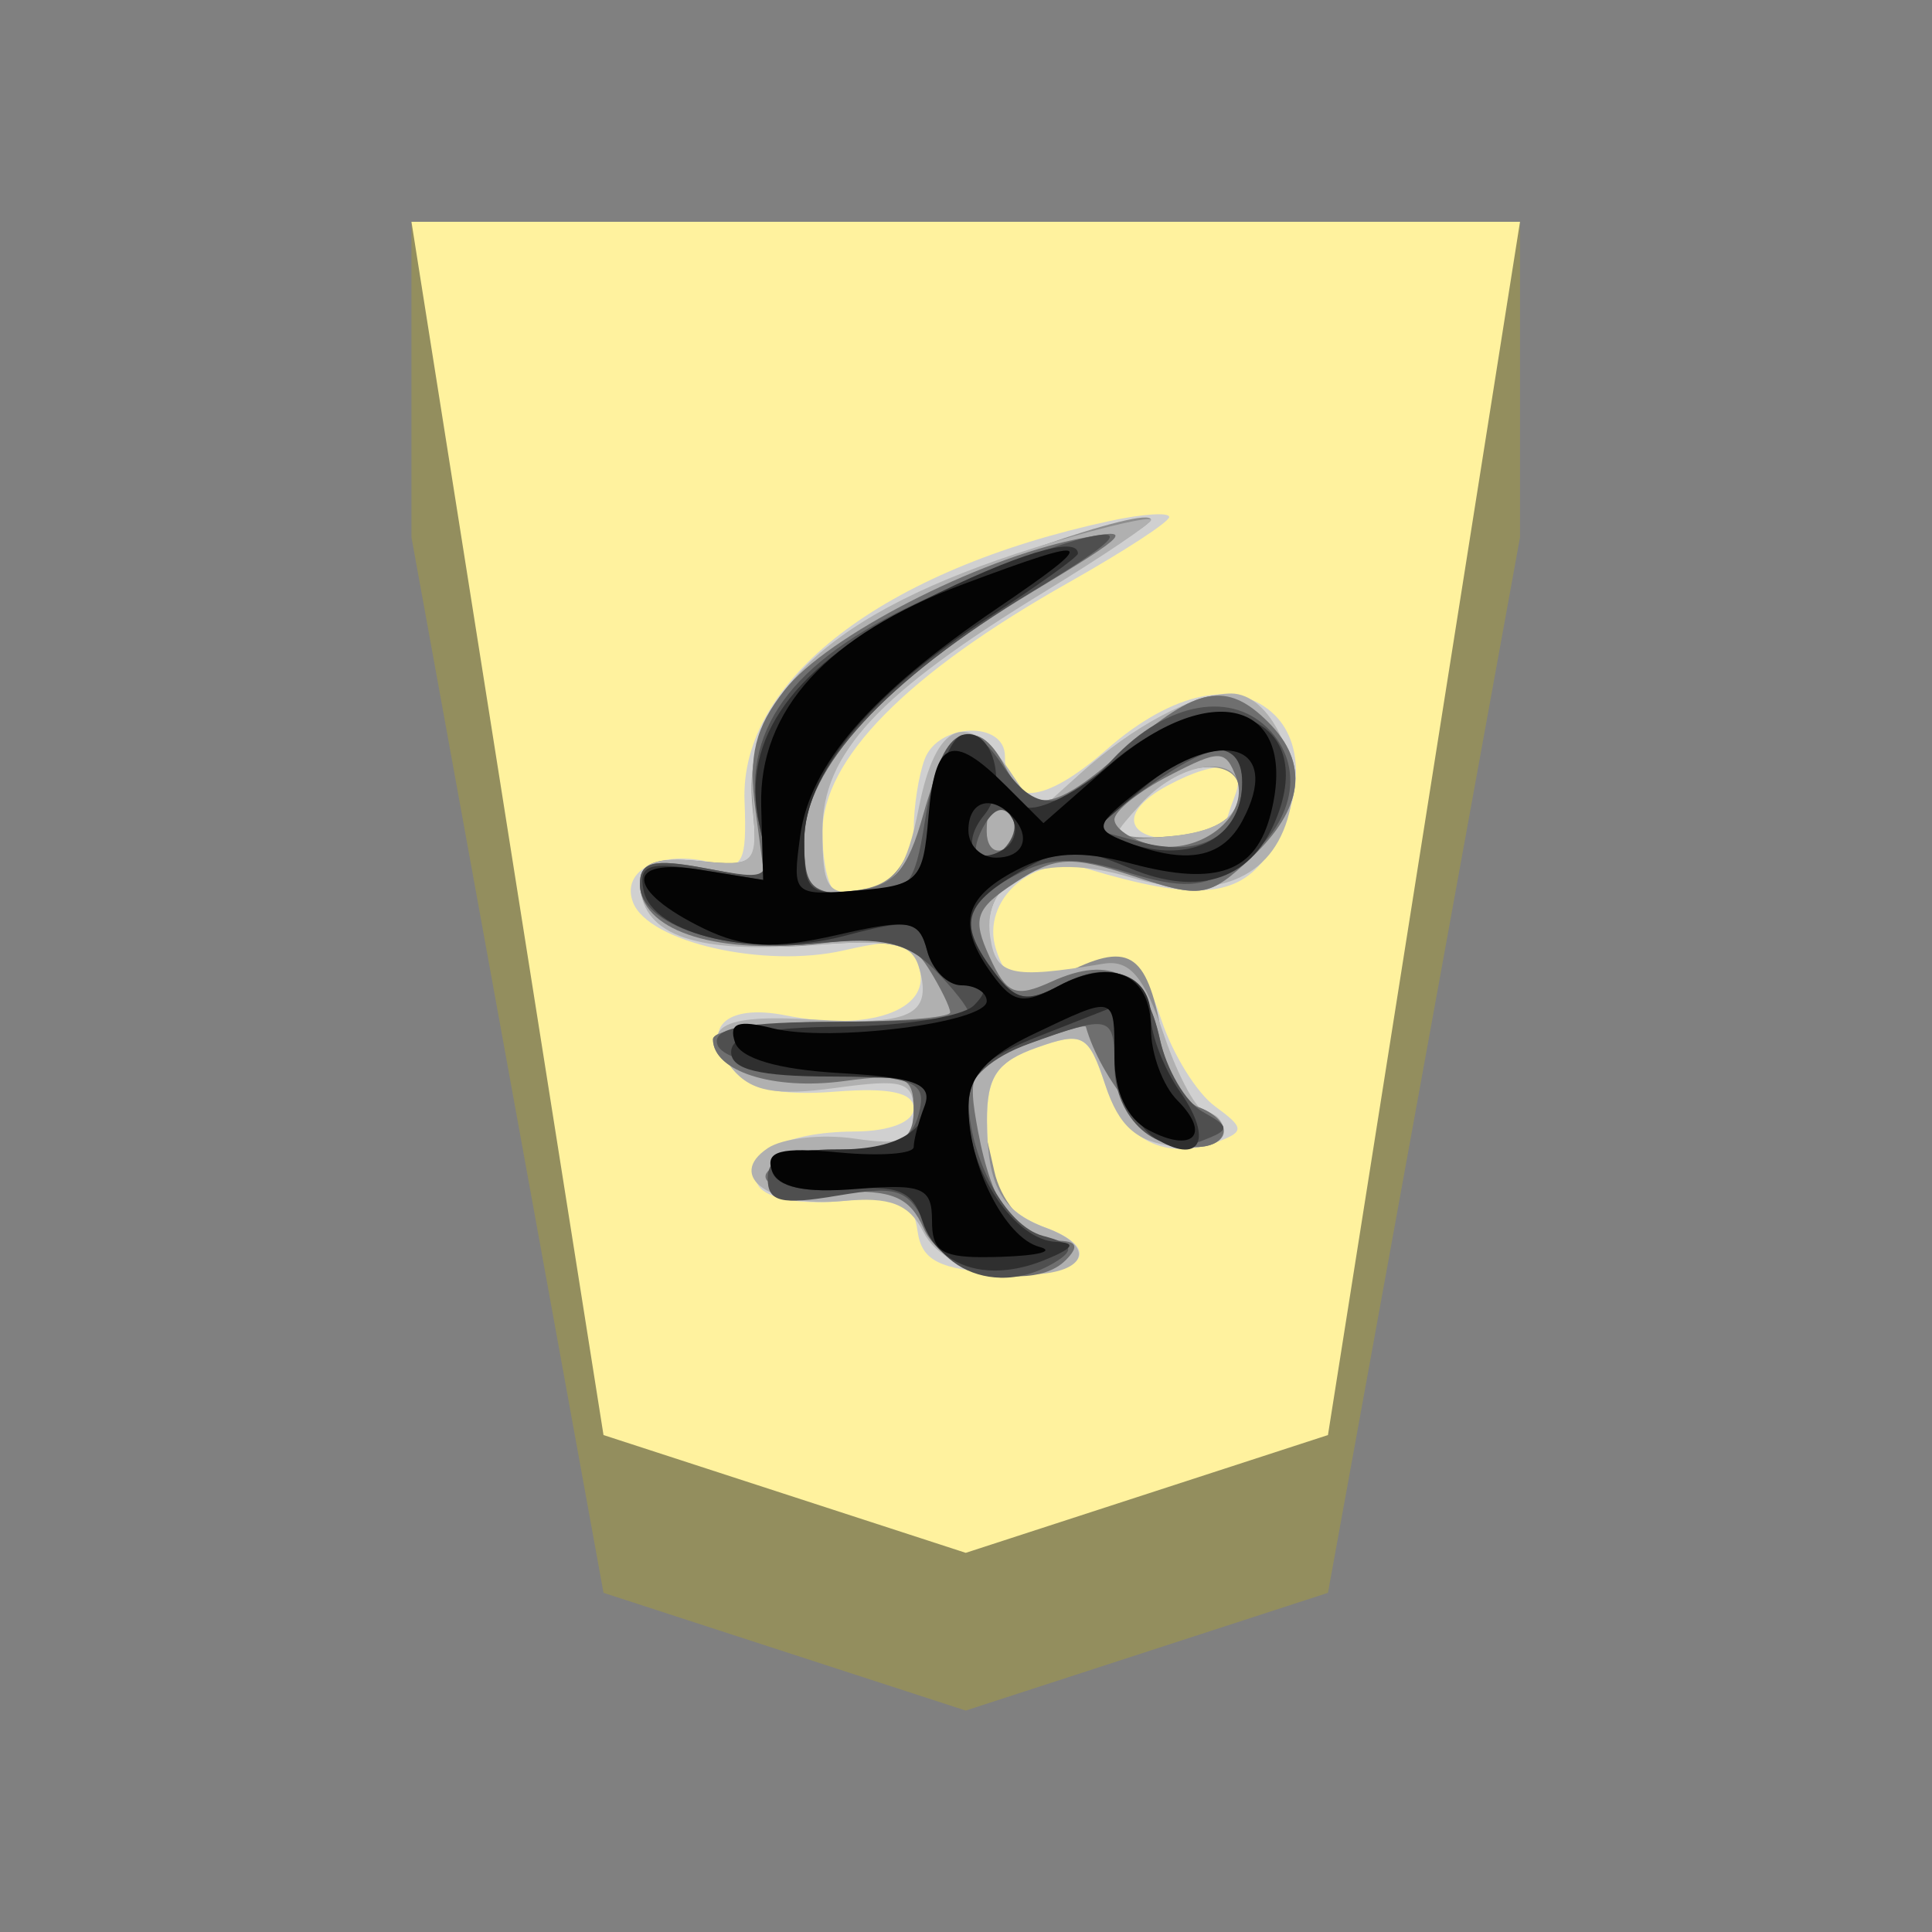 <?xml version="1.0" encoding="UTF-8" standalone="no"?>
<!-- Created with Inkscape (http://www.inkscape.org/) -->

<svg
   viewBox="0 0 39.2 39.2"
   version="1.1"
   id="svg1"
   inkscape:version="1.3.2 (091e20e, 2023-11-25, custom)"
   sodipodi:docname="Pawn.svg"
   xml:space="preserve"
   xmlns:inkscape="http://www.inkscape.org/namespaces/inkscape"
   xmlns:sodipodi="http://sodipodi.sourceforge.net/DTD/sodipodi-0.dtd"
   xmlns="http://www.w3.org/2000/svg"
   xmlns:svg="http://www.w3.org/2000/svg"><rect x="0" y="0" width="39.2" height="39.2" fill="#808080" stroke="none"/><sodipodi:namedview
     id="namedview1"
     pagecolor="#ffffff"
     bordercolor="#111111"
     borderopacity="1"
     inkscape:showpageshadow="false"
     inkscape:pageopacity="0"
     inkscape:pagecheckerboard="1"
     inkscape:deskcolor="#d1d1d1"
     inkscape:document-units="mm"
     showguides="true"
     inkscape:zoom="14.005102"
     inkscape:cx="19.6"
     inkscape:cy="19.6"
     inkscape:window-width="1292"
     inkscape:window-height="745"
     inkscape:window-x="-8"
     inkscape:window-y="-8"
     inkscape:window-maximized="1"
     inkscape:current-layer="g12"
     labelstyle="default"><inkscape:page
       x="0"
       y="0"
       width="39.2"
       height="39.2"
       id="page42"
       margin="0"
       bleed="0" /></sodipodi:namedview><defs
     id="defs1"><inkscape:path-effect
       effect="powerstroke"
       id="path-effect12"
       is_visible="true"
       lpeversion="1.3"
       scale_width="1"
       interpolator_type="CubicBezierJohan"
       interpolator_beta="0.2"
       start_linecap_type="zerowidth"
       end_linecap_type="zerowidth"
       offset_points="7,4.992"
       linejoin_type="extrp_arc"
       miter_limit="4"
       not_jump="false"
       sort_points="true"
       message="&lt;b&gt;Ctrl + click&lt;/b&gt; on existing node and move it" /><inkscape:path-effect
       effect="powerstroke"
       id="path-effect13"
       is_visible="true"
       lpeversion="1.3"
       scale_width="1"
       interpolator_type="CubicBezierJohan"
       interpolator_beta="0.2"
       start_linecap_type="zerowidth"
       end_linecap_type="zerowidth"
       offset_points="5,4.992"
       linejoin_type="extrp_arc"
       miter_limit="4"
       not_jump="false"
       sort_points="true"
       message="&lt;b&gt;Ctrl + click&lt;/b&gt; on existing node and move it" /></defs><g
     id="g12"
     transform="matrix(0.812,0,0,0.877,3.599,2.308)"><path
       style="display:inline;fill:#938e5e;fill-opacity:1;fill-rule:evenodd;stroke:none;stroke-width:0.972;stroke-linecap:round;stroke-linejoin:round;stroke-dasharray:none;stroke-opacity:1;paint-order:stroke fill markers"
       d="M 5.849,2.5 5.849,9.799 10.648,34.219 19.699,36.943 28.75,34.219 33.549,9.799 V 2.5 Z"
       id="path12"
       sodipodi:nodetypes="cccccccc" /><path
       style="display:inline;fill:#fff29e;fill-opacity:1;fill-rule:evenodd;stroke:none;stroke-width:0.372;stroke-linecap:round;stroke-linejoin:round;paint-order:stroke fill markers"
       d="M 19.699,33.294 10.648,30.569 5.849,2.5 H 33.549 l -4.799,28.069 z"
       id="path13"
       sodipodi:nodetypes="cccccc" /><g
       id="g6139"
       transform="matrix(-0.456,0,0,-0.422,314.082,255.613)"><path
         id="path5617"
         style="display:inline;fill:#d0d0d0"
         d="m 642.899,542.09 c -0.248,-0.005 -0.482,-0.004 -0.708,0.004 -3.151,0.109 -3.982,1.452 -1.014,2.547 2.44,0.9 3.217,2.306 3.235,5.849 0.012,2.439 -0.542,3.256 -2.736,4.033 -2.521,0.893 -2.833,0.723 -3.75,-2.044 -1.014,-3.062 -3.315,-4.212 -6.21,-3.101 -1.418,0.544 -1.394,0.758 0.208,1.93 0.992,0.725 2.309,2.849 2.928,4.721 1.125,3.401 1.897,3.697 6.23,2.378 1.65,-0.502 2.312,-0.149 2.838,1.509 0.853,2.689 -2.084,5.285 -4.992,4.41 -5.881,-1.768 -8.248,-1.592 -9.878,0.735 -1.919,2.739 -2.1,5.997 -0.425,7.673 2.049,2.049 5.583,1.333 9.237,-1.875 3.459,-3.037 5.566,-3.176 5.566,-0.366 0,1.954 3.631,1.837 4.391,-0.141 0.334,-0.87 0.609,-2.62 0.609,-3.891 0,-2.094 1.655,-3.526 4.08,-3.526 0.505,0 0.92,1.523 0.92,3.384 0,4.002 -4.615,8.69 -13.482,13.694 -3.035,1.713 -5.519,3.33 -5.519,3.597 0,0.266 1.463,0.169 3.251,-0.216 12.417,-2.678 20.284,-8.716 20.019,-15.365 -0.134,-3.369 0.097,-3.811 1.773,-3.372 2.791,0.73 5.024,-0.389 4.339,-2.174 -0.838,-2.184 -7.182,-3.63 -11.548,-2.634 -3.147,0.718 -3.733,0.572 -4.155,-1.042 -0.588,-2.25 2.815,-3.424 7.319,-2.523 3.373,0.675 4.753,-0.743 2.897,-2.979 -0.888,-1.07 -2.6,-1.437 -5.589,-1.199 -2.974,0.236 -4.304,-0.048 -4.304,-0.916 0,-0.749 1.315,-1.261 3.251,-1.27 3.943,-0.019 6.27,-1.333 5.259,-2.968 -0.444,-0.718 -2.297,-1.06 -4.587,-0.841 -3.242,0.309 -3.891,0.051 -4.135,-1.655 -0.23,-1.608 -1.161,-2.086 -4.54,-2.331 -0.27,-0.019 -0.531,-0.03 -0.778,-0.035 z m -8.97,23.843 c 2.977,0 3.267,1.518 0.566,2.964 -2.816,1.507 -4.374,1.276 -3.675,-0.546 0.334,-0.87 0.609,-1.767 0.609,-1.997 0,-0.23 1.125,-0.421 2.5,-0.421 z" /><path
         id="path5613"
         style="display:inline;fill:#8e8e8e"
         d="m 642.785,542.047 c -2.774,0.075 -4.057,1.53 -1.458,2.354 1.187,0.377 2.353,1.831 2.685,3.349 0.322,1.476 0.757,3.244 0.967,3.927 0.322,1.047 -5.431,5.03 -5.892,4.08 -2.368,-4.88 -3.593,-6.376 -5.44,-6.643 -2.417,-0.348 -3.063,1.283 -0.845,2.134 0.756,0.29 1.674,2.123 2.04,4.072 0.843,4.495 1.818,5.063 5.46,3.18 2.634,-1.362 2.993,-1.359 3.53,0.039 1.862,4.851 -1.611,7.305 -7.559,5.342 -3.591,-1.185 -4.045,-1.11 -6.356,1.061 -2.861,2.688 -3.166,5.171 -0.916,7.421 2.264,2.264 3.915,1.958 7.775,-1.431 4.035,-3.543 5.205,-3.707 6.686,-0.939 1.561,2.916 3.27,1.922 4.544,-2.641 0.874,-3.132 1.619,-3.981 3.707,-4.229 2.492,-0.297 2.584,-0.137 2.071,3.498 -0.622,4.41 -4.803,8.705 -13.097,13.451 -2.892,1.655 -5.259,3.175 -5.259,3.38 0,0.889 10.879,-2.906 14.759,-5.149 5.339,-3.086 7.5,-6.313 7.075,-10.566 -0.318,-3.179 -0.212,-3.293 2.917,-2.991 2.386,0.231 3.251,-0.092 3.251,-1.215 0,-2.47 -3.892,-3.855 -9.516,-3.388 -4.167,0.346 -5.444,0.085 -6.297,-1.281 -1.537,-2.461 -0.581,-2.928 5.978,-2.928 3.208,0 5.833,-0.432 5.833,-0.963 0,-1.777 -3.682,-2.963 -7.358,-2.366 -3.233,0.525 -3.64,0.352 -3.64,-1.541 0,-1.864 0.573,-2.13 4.583,-2.13 3.232,0 4.453,-0.369 4.147,-1.25 -0.256,-0.737 -2.072,-1.219 -4.422,-1.175 -3.117,0.058 -4.185,-0.379 -4.898,-2.001 -0.551,-1.254 -2.045,-2.203 -3.781,-2.402 -0.45,-0.051 -0.877,-0.07 -1.274,-0.059 z m 1.203,22.888 c 0.243,0 0.44,0.448 0.44,0.998 0,0.55 -0.475,1.002 -1.057,1.002 -0.582,0 -0.78,-0.452 -0.44,-1.002 0.34,-0.55 0.815,-0.998 1.057,-0.998 z m -8.588,1.108 c 2.483,-0.057 2.566,0.764 0.279,2.5 -2.582,1.96 -5.467,1.757 -5.067,-0.358 0.218,-1.153 1.438,-1.857 3.573,-2.064 0.453,-0.044 0.86,-0.07 1.215,-0.079 z" /><path
         id="path5615"
         style="display:inline;fill:#b0b0b0"
         d="m 642.459,542.086 c -0.221,-0.005 -0.429,-0.005 -0.629,0.004 -2.799,0.118 -3.45,1.519 -0.652,2.551 2.44,0.9 3.217,2.306 3.235,5.849 0.012,2.439 -0.542,3.256 -2.736,4.033 -2.523,0.893 -2.832,0.721 -3.75,-2.06 -0.743,-2.253 -1.706,-3.11 -3.75,-3.345 -1.512,-0.174 -2.748,0.164 -2.748,0.751 0,0.587 0.412,1.065 0.916,1.065 0.504,0 1.566,1.911 2.358,4.249 1.1,3.243 1.889,4.175 3.333,3.935 5.093,-0.848 5.896,-0.654 6.203,1.498 0.466,3.275 -2.861,4.683 -7.669,3.243 -4.63,-1.387 -7.806,-0.109 -8.714,3.51 -0.721,2.874 1.061,6.564 3.172,6.564 2.032,0 5.357,-1.762 8.258,-4.375 l 2.358,-2.123 1.513,2.248 c 2.311,3.437 4.055,2.737 4.988,-2.001 0.652,-3.311 1.327,-4.318 3.058,-4.567 1.946,-0.28 2.225,0.13 2.225,3.306 0,4.236 -3.068,7.524 -12.252,13.14 -3.163,1.934 -5.75,3.686 -5.75,3.891 0,0.206 2.364,-0.327 5.251,-1.183 11.775,-3.491 17.088,-8.071 16.579,-14.296 -0.281,-3.438 -0.197,-3.532 2.94,-3.227 2.292,0.223 3.231,-0.101 3.231,-1.124 0,-2.835 -2.819,-3.94 -8.93,-3.498 -5.096,0.369 -6.005,0.173 -6.411,-1.38 -0.639,-2.445 0.585,-3.007 5.833,-2.685 5.141,0.316 6.34,-0.416 4.438,-2.708 -1.031,-1.242 -2.376,-1.489 -5.64,-1.042 -3.765,0.516 -4.288,0.351 -4.288,-1.332 0,-1.594 0.549,-1.836 3.251,-1.443 1.788,0.26 3.92,0.024 4.74,-0.523 2.316,-1.545 -0.146,-3.28 -4.115,-2.901 -2.572,0.246 -3.619,-0.155 -4.398,-1.678 -0.689,-1.348 -2.241,-2.102 -4.752,-2.311 -0.242,-0.02 -0.475,-0.03 -0.696,-0.035 z m -6.077,23.859 c 1.372,-0.04 1.025,0.356 -0.381,1.91 -2.35,2.597 -5.859,2.811 -5.389,0.33 0.224,-1.182 1.457,-1.86 3.801,-2.083 0.864,-0.082 1.512,-0.144 1.969,-0.157 z" /><path
         id="path5611"
         style="display:inline;fill:#6f6f6f"
         d="m 642.628,541.984 c -1.015,0.017 -1.937,0.291 -2.52,0.873 -0.771,0.771 -0.629,1.077 0.499,1.077 2.182,0 3.526,1.881 4.296,6.006 0.611,3.27 0.437,3.588 -2.594,4.732 -1.787,0.675 -3.277,1.122 -3.314,0.994 -0.806,-2.843 -3.633,-6.305 -5.35,-6.552 -2.435,-0.351 -3.056,1.286 -0.814,2.146 0.773,0.297 1.716,1.951 2.095,3.675 0.803,3.658 2.703,4.682 5.939,3.207 1.991,-0.907 2.464,-0.716 3.412,1.364 0.958,2.102 0.776,2.626 -1.419,4.064 -2.196,1.439 -3.035,1.486 -6.489,0.346 -3.708,-1.224 -4.127,-1.161 -6.454,1.026 -2.861,2.688 -3.166,5.171 -0.916,7.421 2.264,2.264 3.915,1.958 7.775,-1.431 4.035,-3.543 5.205,-3.707 6.686,-0.939 1.556,2.908 3.141,1.972 4.422,-2.618 0.896,-3.21 1.602,-3.999 3.821,-4.257 2.444,-0.284 2.724,-9.4e-4 2.724,2.763 0,3.931 -4.426,8.754 -12.499,13.62 -5.431,3.273 -5.668,3.547 -2.5,2.909 5.54,-1.116 13.758,-5.35 16.072,-8.286 1.619,-2.054 1.995,-3.599 1.604,-6.537 l -0.511,-3.844 3.416,0.641 c 2.665,0.5 3.42,0.309 3.42,-0.869 0,-2.505 -3.924,-3.871 -9.481,-3.298 -4.325,0.446 -5.343,0.231 -6.336,-1.36 -0.651,-1.042 -1.183,-2.127 -1.183,-2.409 0,-0.282 2.926,-0.515 6.501,-0.515 3.575,0 6.497,-0.429 6.497,-0.951 0,-1.758 -3.303,-2.817 -7.166,-2.299 -3.378,0.453 -3.832,0.267 -3.832,-1.56 0,-1.725 0.714,-2.126 4.249,-2.382 5.22,-0.378 5.132,-2.374 -0.094,-2.138 -2.983,0.135 -3.948,-0.276 -4.705,-2.001 -0.661,-1.507 -2.837,-2.506 -4.811,-2.61 -0.148,-0.008 -0.295,-0.01 -0.44,-0.008 z m 1.179,23.34 c 0.364,0.012 0.621,0.406 0.621,1.049 0,1.757 -0.601,2.016 -1.458,0.629 -0.316,-0.512 -0.115,-1.211 0.444,-1.557 0.14,-0.086 0.272,-0.126 0.393,-0.122 z m -9.331,0.204 c 0.331,10e-4 0.666,0.043 0.998,0.13 1.074,0.281 1.954,0.896 1.954,1.368 0,0.472 -1.359,1.559 -3.019,2.417 -2.771,1.433 -3.068,1.425 -3.659,-0.118 -0.713,-1.857 1.406,-3.804 3.726,-3.797 z" /><path
         id="path5609"
         style="display:inline;fill:#4f4f4f"
         d="m 643.681,541.905 c -1.013,-0.023 -2.083,0.269 -3.086,0.904 -1.016,0.644 -0.842,0.975 0.735,1.387 2.066,0.54 4.1,4.31 4.1,7.602 0,1.056 -1.299,2.205 -3.321,2.936 -4.468,1.616 -4.681,1.56 -4.681,-1.179 0,-2.958 -2.398,-5.067 -4.736,-4.166 -1.631,0.628 -1.637,0.751 -0.09,1.619 0.92,0.516 1.973,2.314 2.343,3.997 0.792,3.607 2.505,4.52 5.487,2.924 1.786,-0.956 2.403,-0.836 3.549,0.676 2.003,2.643 1.771,3.817 -1.049,5.326 -1.966,1.052 -3.293,1.094 -6.218,0.197 -3.002,-0.921 -4.141,-0.861 -5.923,0.307 -3.073,2.014 -3.91,5.233 -1.926,7.425 2.063,2.28 5.681,1.641 8.659,-1.529 2.788,-2.968 4.249,-3.022 6.104,-0.228 1.914,2.883 3.396,1.767 4.182,-3.148 0.585,-3.655 0.916,-4.021 3.632,-4.021 2.657,0 2.987,0.334 2.987,3.015 0,3.852 -4.472,8.708 -12.499,13.572 -4.545,2.755 -5.272,3.476 -2.999,2.972 1.65,-0.366 5.779,-1.956 9.178,-3.53 7.126,-3.298 9.893,-7.15 8.777,-12.232 -0.671,-3.053 -0.666,-3.058 2.936,-2.382 2.9,0.544 3.608,0.366 3.608,-0.896 0,-2.228 -4.747,-3.774 -9.862,-3.215 -3.377,0.369 -4.786,0.048 -6.25,-1.415 -1.039,-1.039 -1.887,-2.115 -1.887,-2.39 0,-0.275 3.187,-0.499 7.083,-0.499 5.22,0 6.974,-0.329 6.67,-1.25 -0.247,-0.749 -2.643,-1.367 -5.978,-1.545 -4.961,-0.265 -5.51,-0.511 -5.055,-2.252 0.396,-1.515 1.383,-1.954 4.394,-1.954 2.881,0 3.883,-0.41 3.883,-1.588 0,-1.286 -0.725,-1.465 -3.813,-0.943 -3.417,0.577 -3.937,0.38 -4.98,-1.91 -0.745,-1.636 -2.266,-2.548 -3.954,-2.586 z m 0.759,23.014 c 0.056,-0.002 0.112,9.5e-4 0.165,0.012 0.122,0.025 0.235,0.082 0.334,0.181 0.208,0.209 0.011,0.98 -0.44,1.71 -0.531,0.86 -1.047,0.959 -1.462,0.287 -0.501,-0.81 0.565,-2.166 1.403,-2.189 z m -10.247,0.59 c 0.533,0.014 1.11,0.099 1.726,0.263 l 2.869,0.77 -3.082,2.193 c -3.778,2.69 -5.279,2.784 -5.279,0.322 0,-2.131 1.241,-3.407 3.247,-3.541 0.167,-0.011 0.341,-0.012 0.519,-0.008 z" /><path
         id="path5607"
         style="display:inline;fill:#2f2f2f"
         d="m 644.33,542.31 c -0.25,-0.016 -0.506,-0.015 -0.77,0.004 -0.705,0.05 -1.461,0.224 -2.237,0.535 -1.642,0.657 -1.861,0.978 -0.7,1.022 2.255,0.084 4.807,3.872 4.807,7.134 0,2.129 -0.749,2.918 -3.946,4.174 l -3.942,1.549 -0.307,-3.046 c -0.168,-1.676 -1.072,-3.525 -2.009,-4.111 -2.472,-1.548 -3.258,-0.13 -1.399,2.523 0.881,1.258 1.6,3.101 1.6,4.096 0,2.381 2.309,3.183 5.004,1.741 1.786,-0.956 2.403,-0.836 3.549,0.676 2.021,2.666 1.772,3.702 -1.309,5.523 -2.425,1.432 -3.153,1.46 -6.085,0.228 -3.877,-1.63 -6.78,-0.593 -8.097,2.893 -2.151,5.693 3.756,7.519 9.154,2.83 1.807,-1.569 3.909,-2.636 4.674,-2.37 0.802,0.279 1.114,0.035 0.735,-0.578 -0.361,-0.583 -0.171,-1.361 0.425,-1.729 1.641,-1.014 2.392,0.294 1.077,1.879 -1.349,1.625 -0.411,4.912 1.246,4.367 0.62,-0.204 1.352,-2.135 1.627,-4.292 0.455,-3.571 0.791,-3.952 3.75,-4.237 3.011,-0.29 3.251,-0.09 3.251,2.677 0,3.726 -3.549,8.055 -10.062,12.275 -2.715,1.759 -4.937,3.347 -4.937,3.53 0,1.015 3.379,-0.017 8.6,-2.626 7.011,-3.503 9.899,-7.489 8.86,-12.22 l -0.684,-3.121 3.675,0.597 c 3.07,0.498 3.624,0.323 3.357,-1.065 -0.478,-2.481 -6.247,-3.795 -11.041,-2.516 -3.593,0.959 -4.061,0.875 -4.504,-0.822 -0.272,-1.041 -1.208,-1.895 -2.079,-1.895 -1.155,0 -1.285,-0.299 -0.48,-1.105 0.607,-0.607 3.848,-1.128 7.201,-1.16 4.397,-0.041 6.096,-0.434 6.096,-1.399 0,-0.956 -1.571,-1.336 -5.499,-1.336 -3.025,0 -5.503,-0.191 -5.503,-0.421 0,-2.44 1.656,-3.581 5.192,-3.581 2.743,0 3.844,-0.388 3.549,-1.25 -0.265,-0.773 -1.792,-1.128 -3.997,-0.932 -2.857,0.255 -3.693,-0.082 -4.206,-1.698 -0.529,-1.666 -1.887,-2.629 -3.636,-2.744 z m -9.952,23.018 c 0.156,-1.6e-4 0.314,0.007 0.476,0.02 0.37,0.03 0.757,0.097 1.156,0.197 l 2.767,0.696 -2.728,2.347 c -3.29,2.83 -5.621,3.026 -5.621,0.472 0,-2.149 1.403,-3.537 3.49,-3.711 0.149,-0.012 0.304,-0.019 0.46,-0.02 z" /><path
         id="path5605"
         style="display:inline;fill:#040404"
         d="m 644.75,543.033 c -0.319,-0.002 -0.677,0.003 -1.073,0.016 -2.063,0.064 -3.024,0.31 -2.138,0.546 1.888,0.505 3.891,4.467 3.891,7.7 0,1.611 -1.027,2.757 -3.538,3.954 -4.552,2.171 -4.465,2.194 -4.465,-1.281 0,-1.872 -0.687,-3.335 -1.867,-3.966 -2.426,-1.298 -3.452,-0.245 -1.584,1.623 0.799,0.799 1.45,2.558 1.45,3.911 0,3.002 2.08,3.959 5.094,2.347 1.894,-1.013 2.458,-0.917 3.577,0.613 1.97,2.694 1.634,4.215 -1.274,5.739 -1.961,1.027 -3.531,1.117 -6.348,0.366 -4.677,-1.248 -6.808,-0.47 -7.625,2.787 -1.542,6.145 3.299,7.488 8.989,2.492 l 3.479,-3.054 2.056,2.052 c 2.943,2.943 3.893,2.565 4.245,-1.694 0.291,-3.512 0.535,-3.767 3.891,-4.049 3.526,-0.296 3.58,-0.247 3.137,2.999 -0.533,3.903 -3.858,7.754 -10.707,12.409 -5.783,3.93 -5.541,4.121 1.765,1.387 7.454,-2.789 11.218,-6.916 11.08,-12.153 l -0.106,-4.064 3.439,0.558 c 4.182,0.679 4.081,-1.145 -0.177,-3.219 -2.184,-1.064 -3.861,-1.148 -7.295,-0.362 -4.01,0.918 -4.512,0.833 -4.957,-0.865 -0.272,-1.039 -1.118,-1.891 -1.879,-1.891 -0.761,0 -1.384,-0.389 -1.384,-0.865 0,-1.181 8.605,-2.274 11.729,-1.49 1.898,0.476 2.416,0.288 2.071,-0.755 -0.296,-0.896 -2.327,-1.501 -5.715,-1.698 -4.231,-0.246 -5.141,-0.603 -4.67,-1.832 0.322,-0.84 0.586,-1.839 0.586,-2.221 0,-0.382 1.856,-0.515 4.123,-0.299 3.161,0.301 4.011,0.073 3.655,-0.975 -0.319,-0.94 -1.761,-1.261 -4.622,-1.03 -3.657,0.295 -4.159,0.081 -4.159,-1.753 0,-1.544 -0.441,-1.969 -2.677,-1.985 z m -0.822,21.901 c 0.825,0 1.502,0.673 1.502,1.498 0,1.562 -1.184,1.984 -2.335,0.833 -1.151,-1.151 -0.728,-2.331 0.833,-2.331 z m -10.29,0.126 c 0.892,0.018 1.944,0.272 3.184,0.759 1.75,0.687 1.683,0.909 -0.884,2.928 -4.406,3.466 -7.751,2.379 -5.519,-1.792 0.696,-1.301 1.732,-1.925 3.219,-1.895 z" /></g></g></svg>
